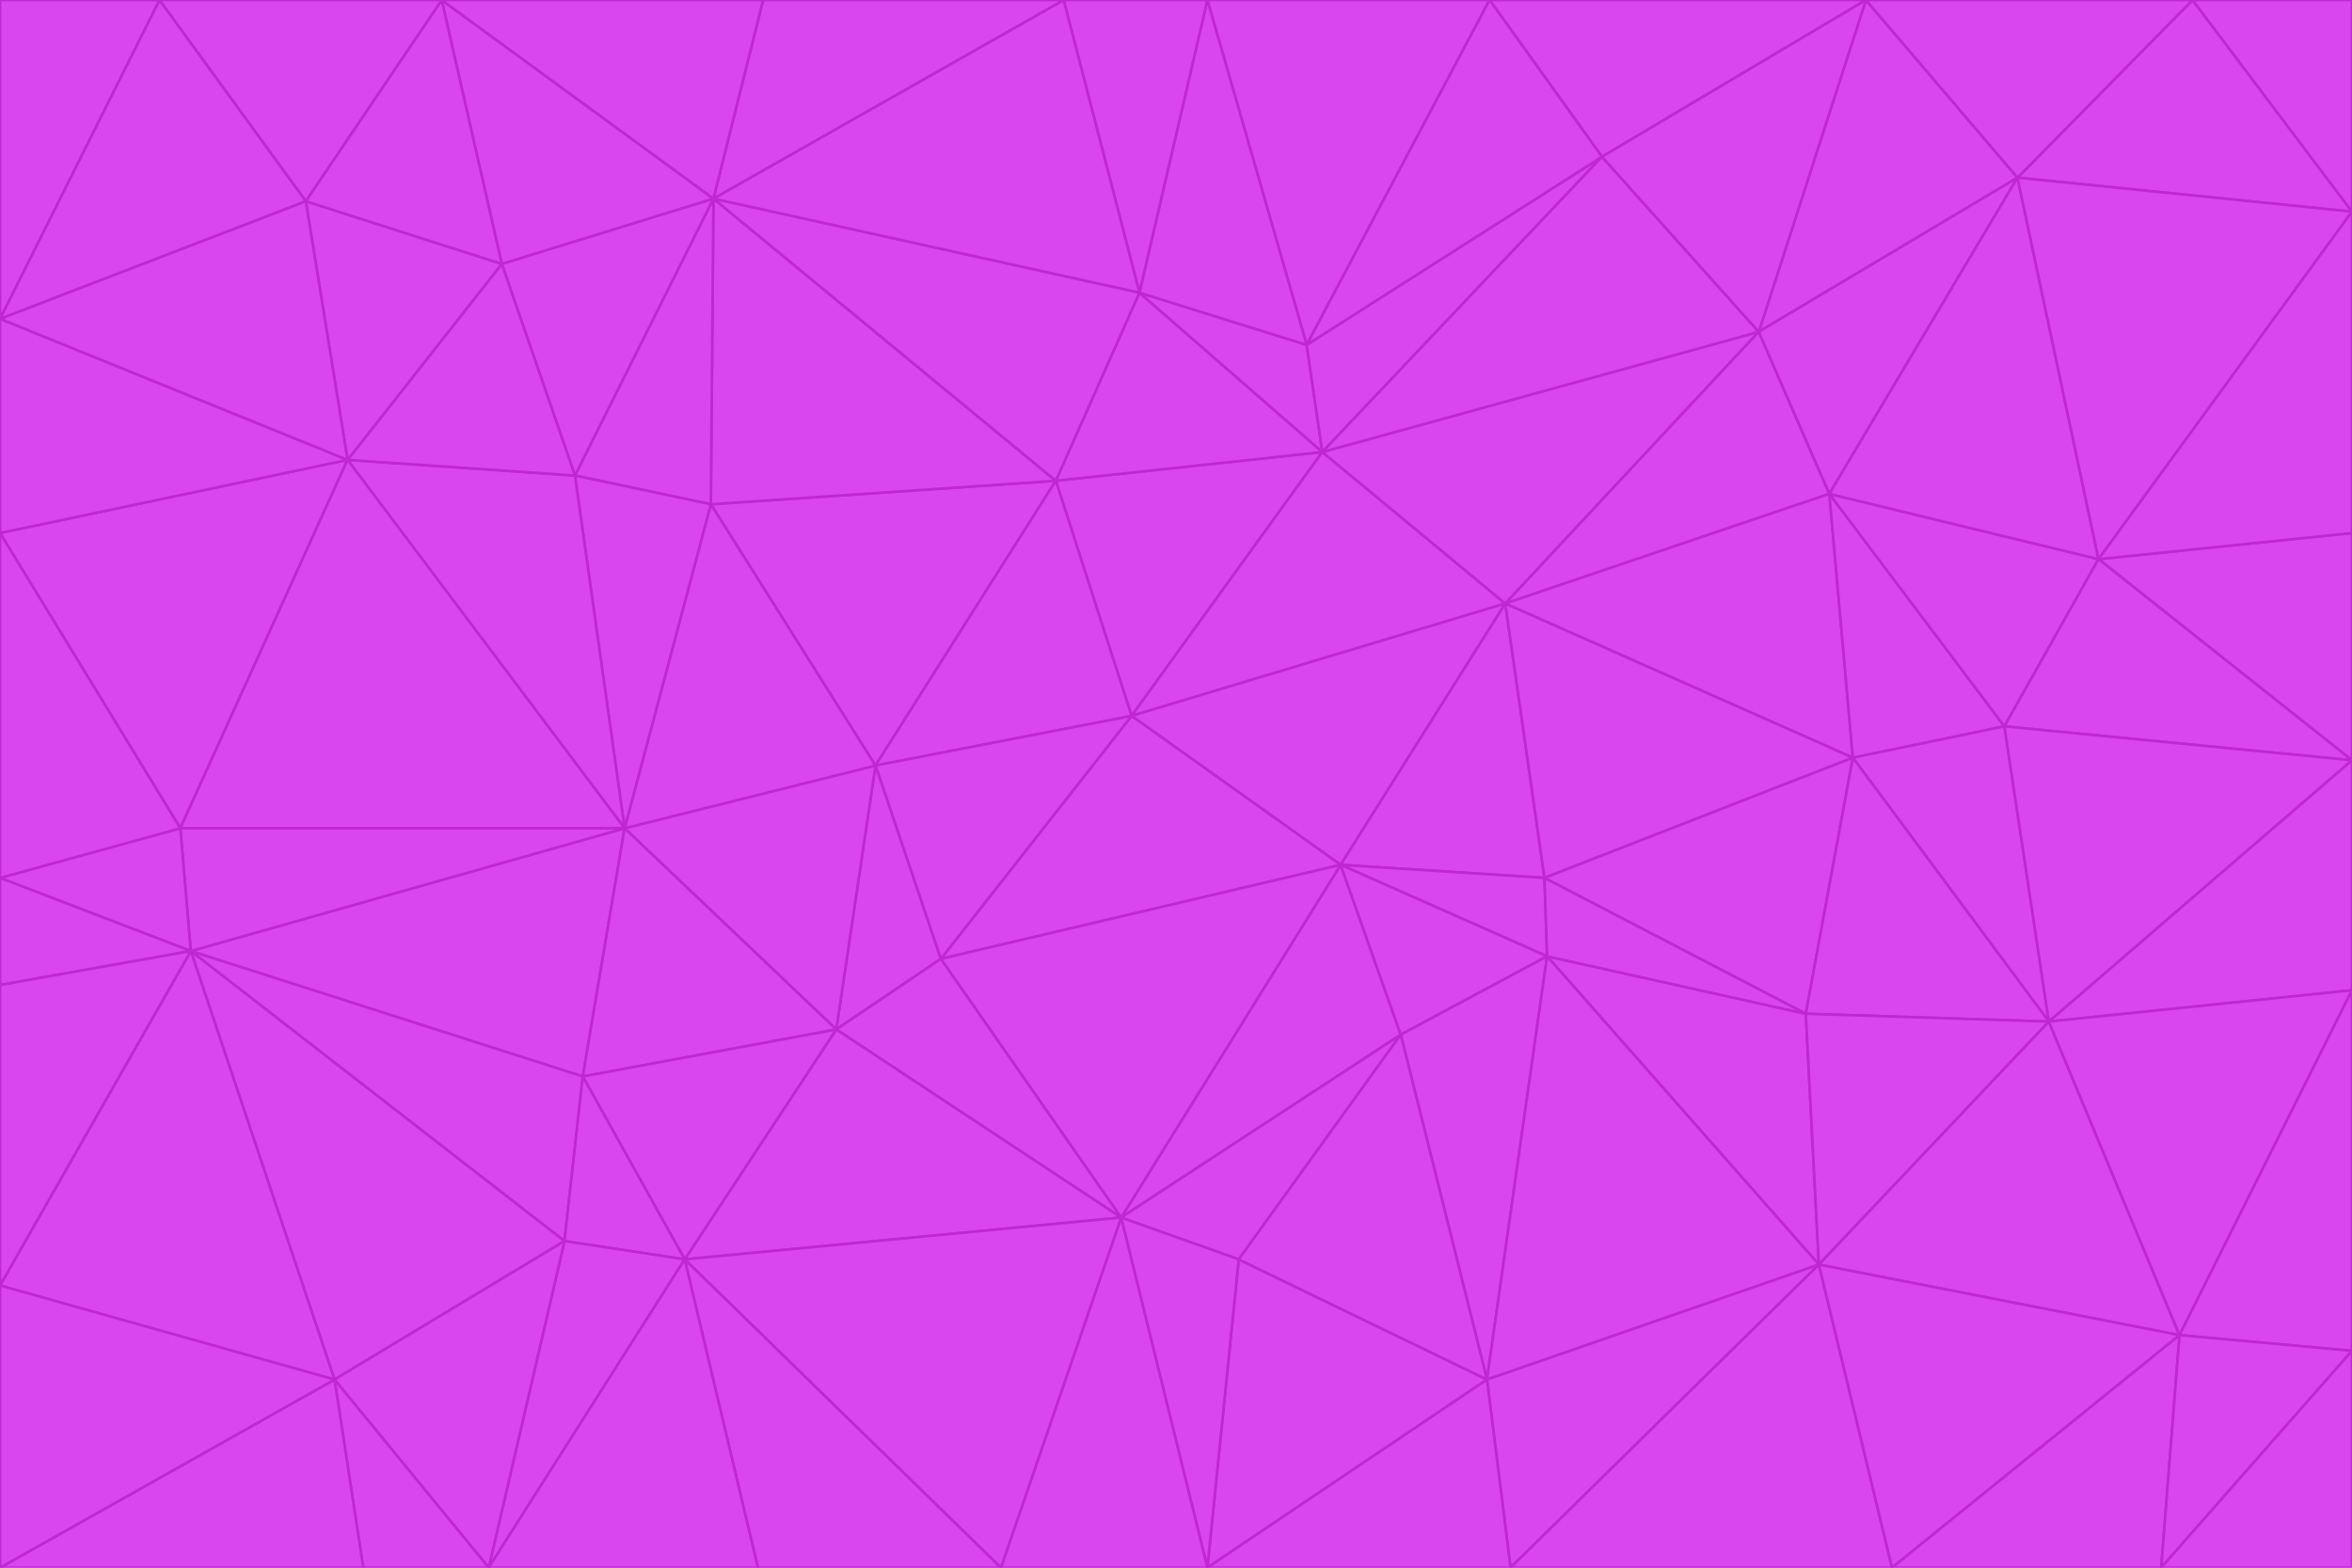 <svg id="visual" viewBox="0 0 900 600" width="900" height="600" xmlns="http://www.w3.org/2000/svg" xmlns:xlink="http://www.w3.org/1999/xlink" version="1.1"><g stroke-width="1" stroke-linejoin="bevel"><path d="M433 274L506 173L404 184Z" fill="#d946ef" stroke="#c026d3"></path><path d="M506 173L436 112L404 184Z" fill="#d946ef" stroke="#c026d3"></path><path d="M500 132L436 112L506 173Z" fill="#d946ef" stroke="#c026d3"></path><path d="M433 274L576 231L506 173Z" fill="#d946ef" stroke="#c026d3"></path><path d="M506 173L613 60L500 132Z" fill="#d946ef" stroke="#c026d3"></path><path d="M433 274L513 331L576 231Z" fill="#d946ef" stroke="#c026d3"></path><path d="M272 193L335 293L404 184Z" fill="#d946ef" stroke="#c026d3"></path><path d="M404 184L335 293L433 274Z" fill="#d946ef" stroke="#c026d3"></path><path d="M433 274L360 367L513 331Z" fill="#d946ef" stroke="#c026d3"></path><path d="M513 331L591 336L576 231Z" fill="#d946ef" stroke="#c026d3"></path><path d="M335 293L360 367L433 274Z" fill="#d946ef" stroke="#c026d3"></path><path d="M513 331L592 366L591 336Z" fill="#d946ef" stroke="#c026d3"></path><path d="M273 76L272 193L404 184Z" fill="#d946ef" stroke="#c026d3"></path><path d="M335 293L320 394L360 367Z" fill="#d946ef" stroke="#c026d3"></path><path d="M429 466L536 396L513 331Z" fill="#d946ef" stroke="#c026d3"></path><path d="M536 396L592 366L513 331Z" fill="#d946ef" stroke="#c026d3"></path><path d="M570 0L462 0L500 132Z" fill="#d946ef" stroke="#c026d3"></path><path d="M500 132L462 0L436 112Z" fill="#d946ef" stroke="#c026d3"></path><path d="M436 112L273 76L404 184Z" fill="#d946ef" stroke="#c026d3"></path><path d="M673 127L506 173L576 231Z" fill="#d946ef" stroke="#c026d3"></path><path d="M673 127L613 60L506 173Z" fill="#d946ef" stroke="#c026d3"></path><path d="M673 127L576 231L700 189Z" fill="#d946ef" stroke="#c026d3"></path><path d="M462 0L407 0L436 112Z" fill="#d946ef" stroke="#c026d3"></path><path d="M239 317L320 394L335 293Z" fill="#d946ef" stroke="#c026d3"></path><path d="M360 367L429 466L513 331Z" fill="#d946ef" stroke="#c026d3"></path><path d="M700 189L576 231L709 290Z" fill="#d946ef" stroke="#c026d3"></path><path d="M407 0L273 76L436 112Z" fill="#d946ef" stroke="#c026d3"></path><path d="M273 76L220 182L272 193Z" fill="#d946ef" stroke="#c026d3"></path><path d="M272 193L239 317L335 293Z" fill="#d946ef" stroke="#c026d3"></path><path d="M220 182L239 317L272 193Z" fill="#d946ef" stroke="#c026d3"></path><path d="M709 290L576 231L591 336Z" fill="#d946ef" stroke="#c026d3"></path><path d="M714 0L570 0L613 60Z" fill="#d946ef" stroke="#c026d3"></path><path d="M613 60L570 0L500 132Z" fill="#d946ef" stroke="#c026d3"></path><path d="M320 394L429 466L360 367Z" fill="#d946ef" stroke="#c026d3"></path><path d="M696 484L691 388L592 366Z" fill="#d946ef" stroke="#c026d3"></path><path d="M691 388L709 290L591 336Z" fill="#d946ef" stroke="#c026d3"></path><path d="M429 466L474 482L536 396Z" fill="#d946ef" stroke="#c026d3"></path><path d="M592 366L691 388L591 336Z" fill="#d946ef" stroke="#c026d3"></path><path d="M407 0L292 0L273 76Z" fill="#d946ef" stroke="#c026d3"></path><path d="M273 76L192 101L220 182Z" fill="#d946ef" stroke="#c026d3"></path><path d="M569 528L592 366L536 396Z" fill="#d946ef" stroke="#c026d3"></path><path d="M169 0L192 101L273 76Z" fill="#d946ef" stroke="#c026d3"></path><path d="M73 364L223 412L239 317Z" fill="#d946ef" stroke="#c026d3"></path><path d="M239 317L223 412L320 394Z" fill="#d946ef" stroke="#c026d3"></path><path d="M320 394L262 482L429 466Z" fill="#d946ef" stroke="#c026d3"></path><path d="M462 600L569 528L474 482Z" fill="#d946ef" stroke="#c026d3"></path><path d="M133 176L239 317L220 182Z" fill="#d946ef" stroke="#c026d3"></path><path d="M709 290L767 278L700 189Z" fill="#d946ef" stroke="#c026d3"></path><path d="M772 68L714 0L673 127Z" fill="#d946ef" stroke="#c026d3"></path><path d="M784 391L767 278L709 290Z" fill="#d946ef" stroke="#c026d3"></path><path d="M192 101L133 176L220 182Z" fill="#d946ef" stroke="#c026d3"></path><path d="M462 600L474 482L429 466Z" fill="#d946ef" stroke="#c026d3"></path><path d="M474 482L569 528L536 396Z" fill="#d946ef" stroke="#c026d3"></path><path d="M223 412L262 482L320 394Z" fill="#d946ef" stroke="#c026d3"></path><path d="M772 68L673 127L700 189Z" fill="#d946ef" stroke="#c026d3"></path><path d="M673 127L714 0L613 60Z" fill="#d946ef" stroke="#c026d3"></path><path d="M767 278L803 214L700 189Z" fill="#d946ef" stroke="#c026d3"></path><path d="M803 214L772 68L700 189Z" fill="#d946ef" stroke="#c026d3"></path><path d="M73 364L216 475L223 412Z" fill="#d946ef" stroke="#c026d3"></path><path d="M223 412L216 475L262 482Z" fill="#d946ef" stroke="#c026d3"></path><path d="M569 528L696 484L592 366Z" fill="#d946ef" stroke="#c026d3"></path><path d="M691 388L784 391L709 290Z" fill="#d946ef" stroke="#c026d3"></path><path d="M900 291L900 204L803 214Z" fill="#d946ef" stroke="#c026d3"></path><path d="M192 101L117 77L133 176Z" fill="#d946ef" stroke="#c026d3"></path><path d="M292 0L169 0L273 76Z" fill="#d946ef" stroke="#c026d3"></path><path d="M696 484L784 391L691 388Z" fill="#d946ef" stroke="#c026d3"></path><path d="M169 0L117 77L192 101Z" fill="#d946ef" stroke="#c026d3"></path><path d="M383 600L462 600L429 466Z" fill="#d946ef" stroke="#c026d3"></path><path d="M569 528L578 600L696 484Z" fill="#d946ef" stroke="#c026d3"></path><path d="M383 600L429 466L262 482Z" fill="#d946ef" stroke="#c026d3"></path><path d="M290 600L383 600L262 482Z" fill="#d946ef" stroke="#c026d3"></path><path d="M462 600L578 600L569 528Z" fill="#d946ef" stroke="#c026d3"></path><path d="M0 204L69 317L133 176Z" fill="#d946ef" stroke="#c026d3"></path><path d="M133 176L69 317L239 317Z" fill="#d946ef" stroke="#c026d3"></path><path d="M69 317L73 364L239 317Z" fill="#d946ef" stroke="#c026d3"></path><path d="M187 600L262 482L216 475Z" fill="#d946ef" stroke="#c026d3"></path><path d="M187 600L290 600L262 482Z" fill="#d946ef" stroke="#c026d3"></path><path d="M900 81L839 0L772 68Z" fill="#d946ef" stroke="#c026d3"></path><path d="M772 68L839 0L714 0Z" fill="#d946ef" stroke="#c026d3"></path><path d="M900 81L772 68L803 214Z" fill="#d946ef" stroke="#c026d3"></path><path d="M900 291L803 214L767 278Z" fill="#d946ef" stroke="#c026d3"></path><path d="M784 391L900 291L767 278Z" fill="#d946ef" stroke="#c026d3"></path><path d="M900 379L900 291L784 391Z" fill="#d946ef" stroke="#c026d3"></path><path d="M834 511L784 391L696 484Z" fill="#d946ef" stroke="#c026d3"></path><path d="M169 0L61 0L117 77Z" fill="#d946ef" stroke="#c026d3"></path><path d="M0 122L0 204L133 176Z" fill="#d946ef" stroke="#c026d3"></path><path d="M73 364L128 528L216 475Z" fill="#d946ef" stroke="#c026d3"></path><path d="M0 122L133 176L117 77Z" fill="#d946ef" stroke="#c026d3"></path><path d="M69 317L0 336L73 364Z" fill="#d946ef" stroke="#c026d3"></path><path d="M73 364L0 492L128 528Z" fill="#d946ef" stroke="#c026d3"></path><path d="M900 204L900 81L803 214Z" fill="#d946ef" stroke="#c026d3"></path><path d="M578 600L724 600L696 484Z" fill="#d946ef" stroke="#c026d3"></path><path d="M61 0L0 122L117 77Z" fill="#d946ef" stroke="#c026d3"></path><path d="M834 511L900 379L784 391Z" fill="#d946ef" stroke="#c026d3"></path><path d="M128 528L187 600L216 475Z" fill="#d946ef" stroke="#c026d3"></path><path d="M0 204L0 336L69 317Z" fill="#d946ef" stroke="#c026d3"></path><path d="M724 600L834 511L696 484Z" fill="#d946ef" stroke="#c026d3"></path><path d="M0 336L0 377L73 364Z" fill="#d946ef" stroke="#c026d3"></path><path d="M128 528L139 600L187 600Z" fill="#d946ef" stroke="#c026d3"></path><path d="M900 81L900 0L839 0Z" fill="#d946ef" stroke="#c026d3"></path><path d="M0 600L139 600L128 528Z" fill="#d946ef" stroke="#c026d3"></path><path d="M61 0L0 0L0 122Z" fill="#d946ef" stroke="#c026d3"></path><path d="M724 600L827 600L834 511Z" fill="#d946ef" stroke="#c026d3"></path><path d="M834 511L900 517L900 379Z" fill="#d946ef" stroke="#c026d3"></path><path d="M827 600L900 517L834 511Z" fill="#d946ef" stroke="#c026d3"></path><path d="M0 377L0 492L73 364Z" fill="#d946ef" stroke="#c026d3"></path><path d="M827 600L900 600L900 517Z" fill="#d946ef" stroke="#c026d3"></path><path d="M0 492L0 600L128 528Z" fill="#d946ef" stroke="#c026d3"></path></g></svg>